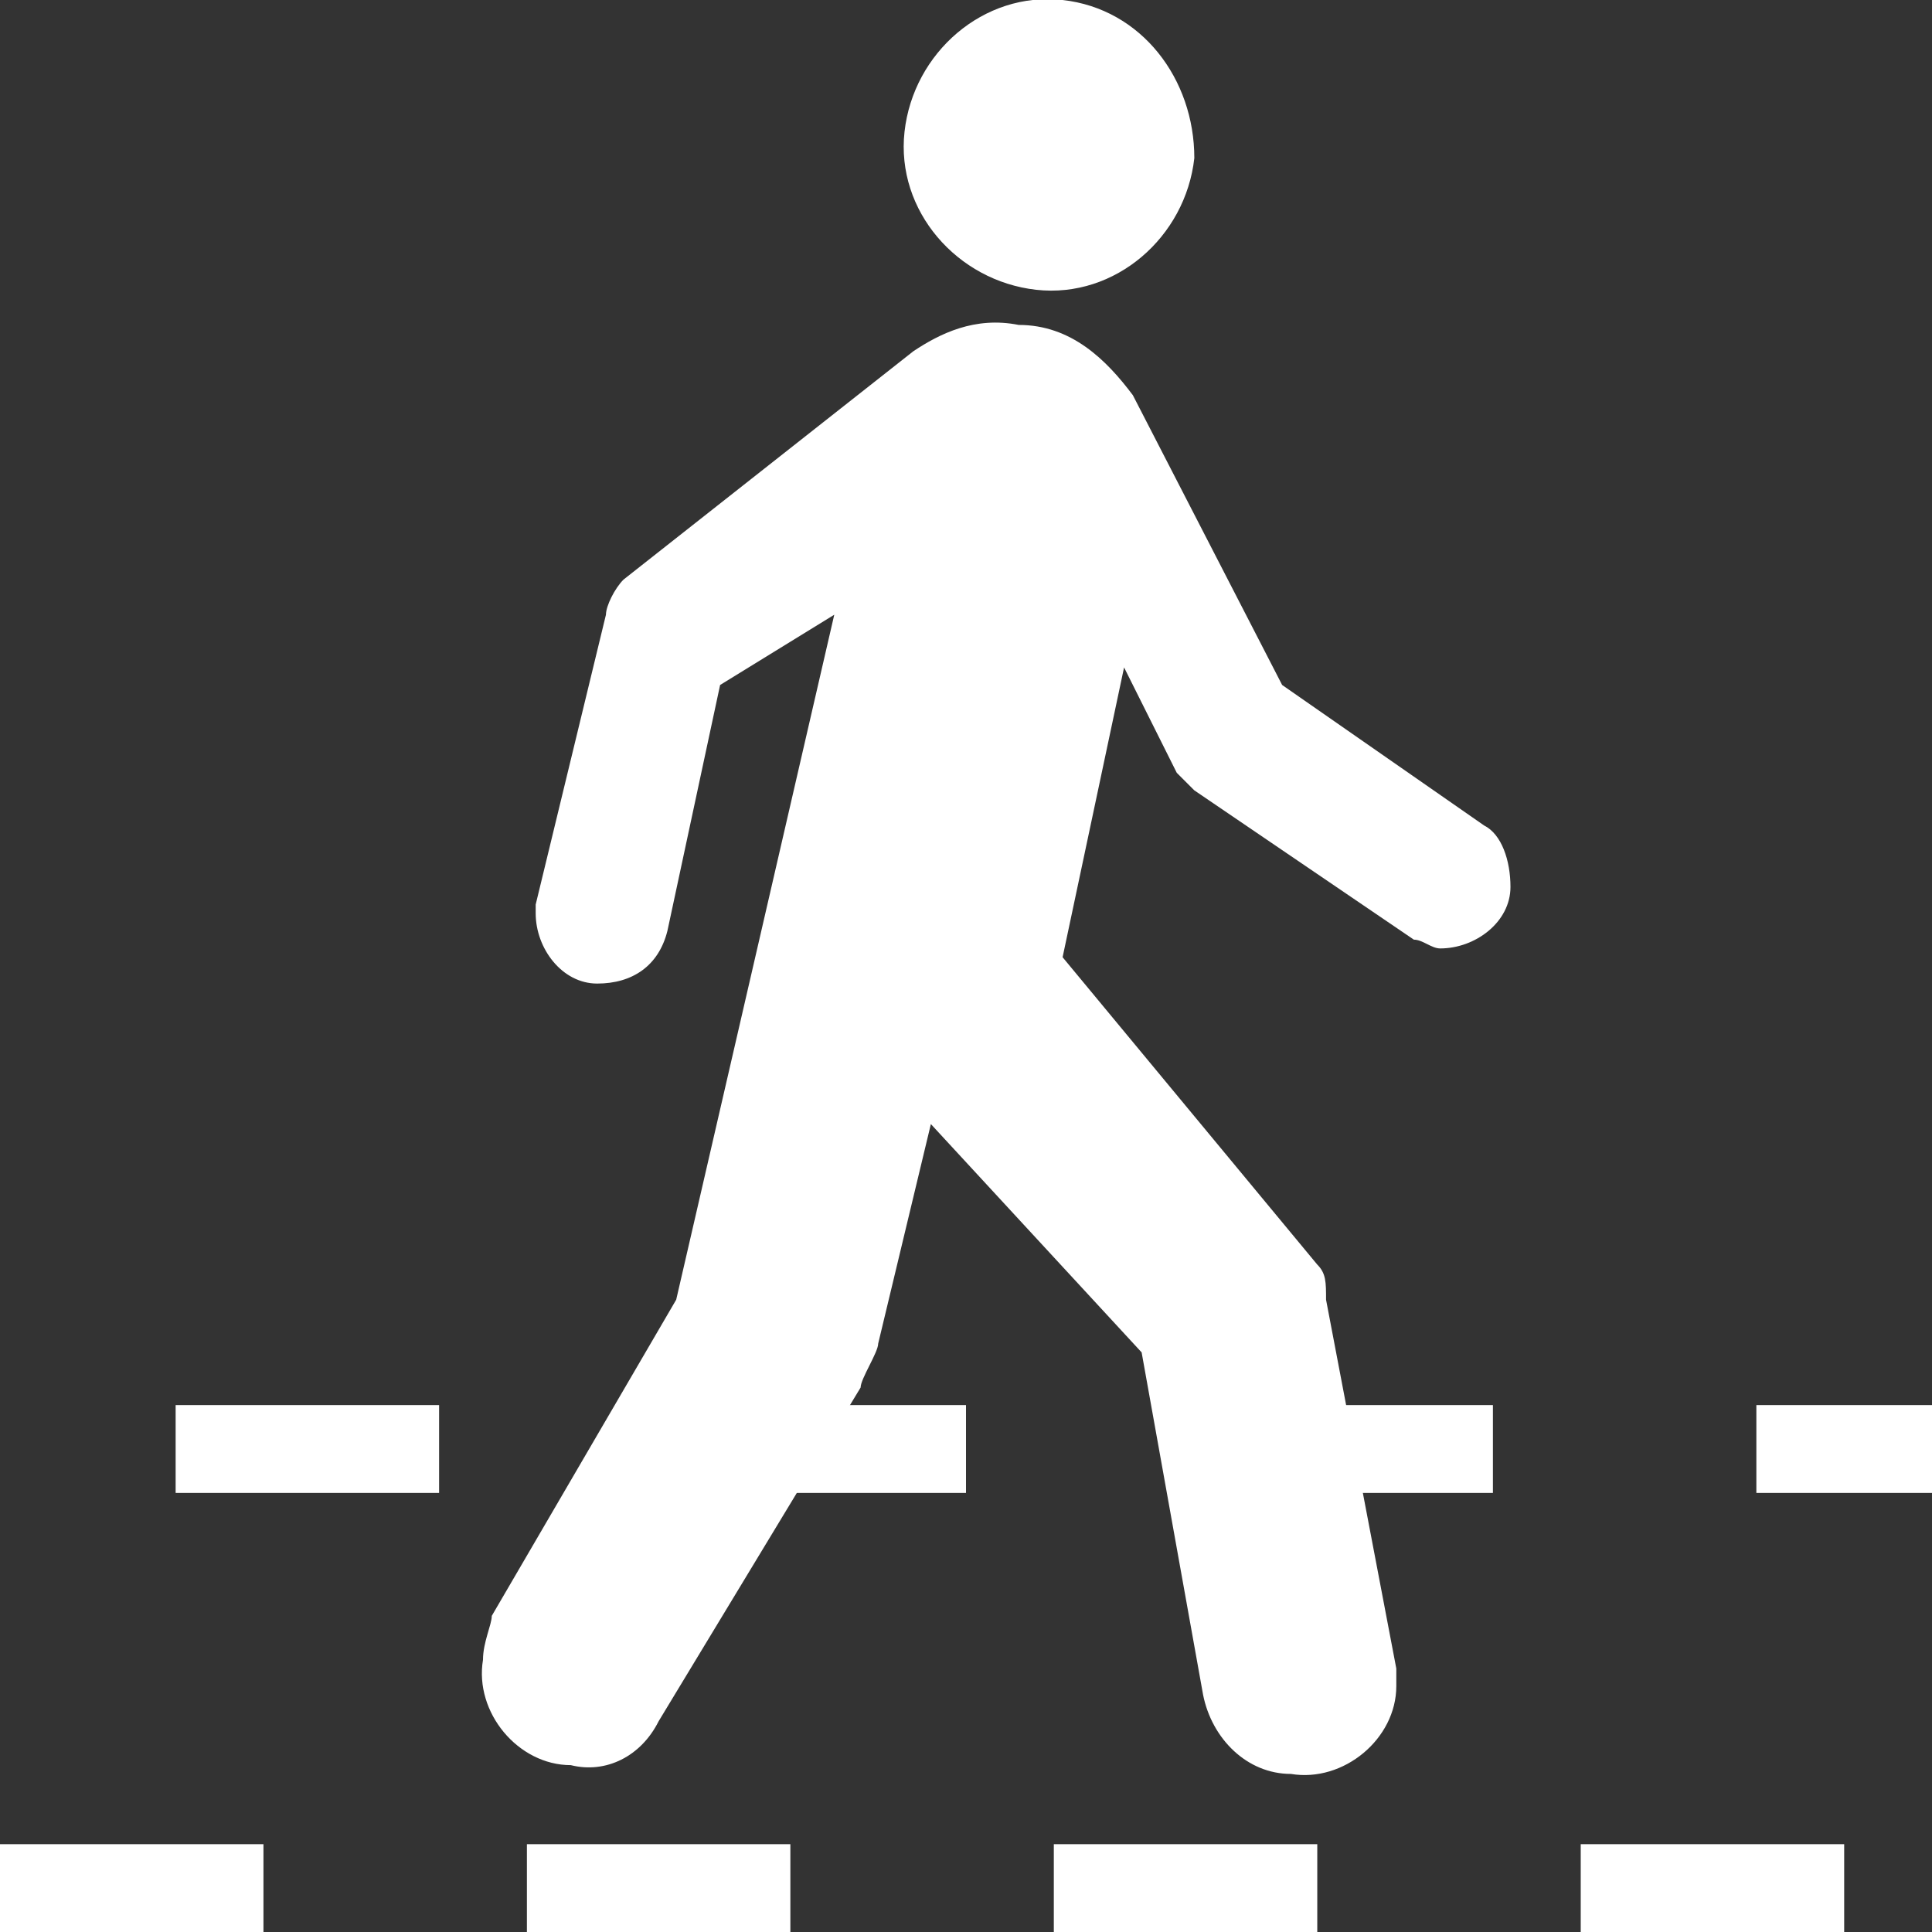 <?xml version="1.0" encoding="utf-8"?>
<!-- Generator: Adobe Illustrator 22.1.0, SVG Export Plug-In . SVG Version: 6.00 Build 0)  -->
<svg version="1.1" id="Layer_1" xmlns="http://www.w3.org/2000/svg" xmlns:xlink="http://www.w3.org/1999/xlink" x="0px" y="0px"
	 width="22px" height="22px" viewBox="0 0 22 22" enable-background="new 0 0 22 22" xml:space="preserve">
<rect x="0" y="0" width="22" height="22" fill="#333333" stroke="none"/>
<path fill="#FFFFFF" d="M11.8,3.3c0.9,0.1,1.7-0.6,1.8-1.5C13.6,0.9,13,0.1,12.1,0c-0.9-0.1-1.7,0.6-1.8,1.5C10.2,2.4,10.9,3.2,11.8,3.3z"/>
<path fill="#FFFFFF" d="M10.4,4c0.3-0.2,0.7-0.4,1.2-0.3c0.6,0,1,0.4,1.3,0.8l1.7,3.3l2.3,1.6c0.2,0.1,0.3,0.4,0.3,0.7c0,0.4-0.4,0.7-0.8,0.7
	c-0.1,0-0.2-0.1-0.3-0.1l-2.5-1.7c-0.1-0.1-0.1-0.1-0.2-0.2l-0.6-1.2l-0.7,3.3l2.9,3.5c0.1,0.1,0.1,0.2,0.1,0.4l0.8,4.2
	c0,0.1,0,0.2,0,0.2c0,0.6-0.6,1.1-1.2,1c-0.5,0-0.9-0.4-1-0.9l-0.7-3.9l-2.4-2.6l-0.6,2.5c0,0.1-0.2,0.4-0.2,0.5l-2.3,3.8
	c-0.2,0.4-0.6,0.6-1,0.5c-0.6,0-1.1-0.6-1-1.2c0-0.2,0.1-0.4,0.1-0.5l2.1-3.6l1.8-7.8L8.2,7.8l-0.6,2.8c-0.1,0.4-0.4,0.6-0.8,0.6
	c-0.4,0-0.7-0.4-0.7-0.8c0,0,0-0.1,0-0.1L6.9,7c0-0.1,0.1-0.3,0.2-0.4L10.4,4z"/>
<rect fill="#FFFFFF" x="2" y="16" width="3" height="1"/>
<rect fill="#FFFFFF" x="8" y="16" width="3" height="1"/>
<rect fill="#FFFFFF" x="14" y="16" width="3" height="1"/>
<rect fill="#FFFFFF" x="20" y="16" width="2" height="1"/>
<rect fill="#FFFFFF" y="21" width="3" height="1"/>
<rect fill="#FFFFFF" x="6" y="21" width="3" height="1"/>
<rect fill="#FFFFFF" x="12" y="21" width="3" height="1"/>
<rect fill="#FFFFFF" x="18" y="21" width="3" height="1"/>
</svg>
